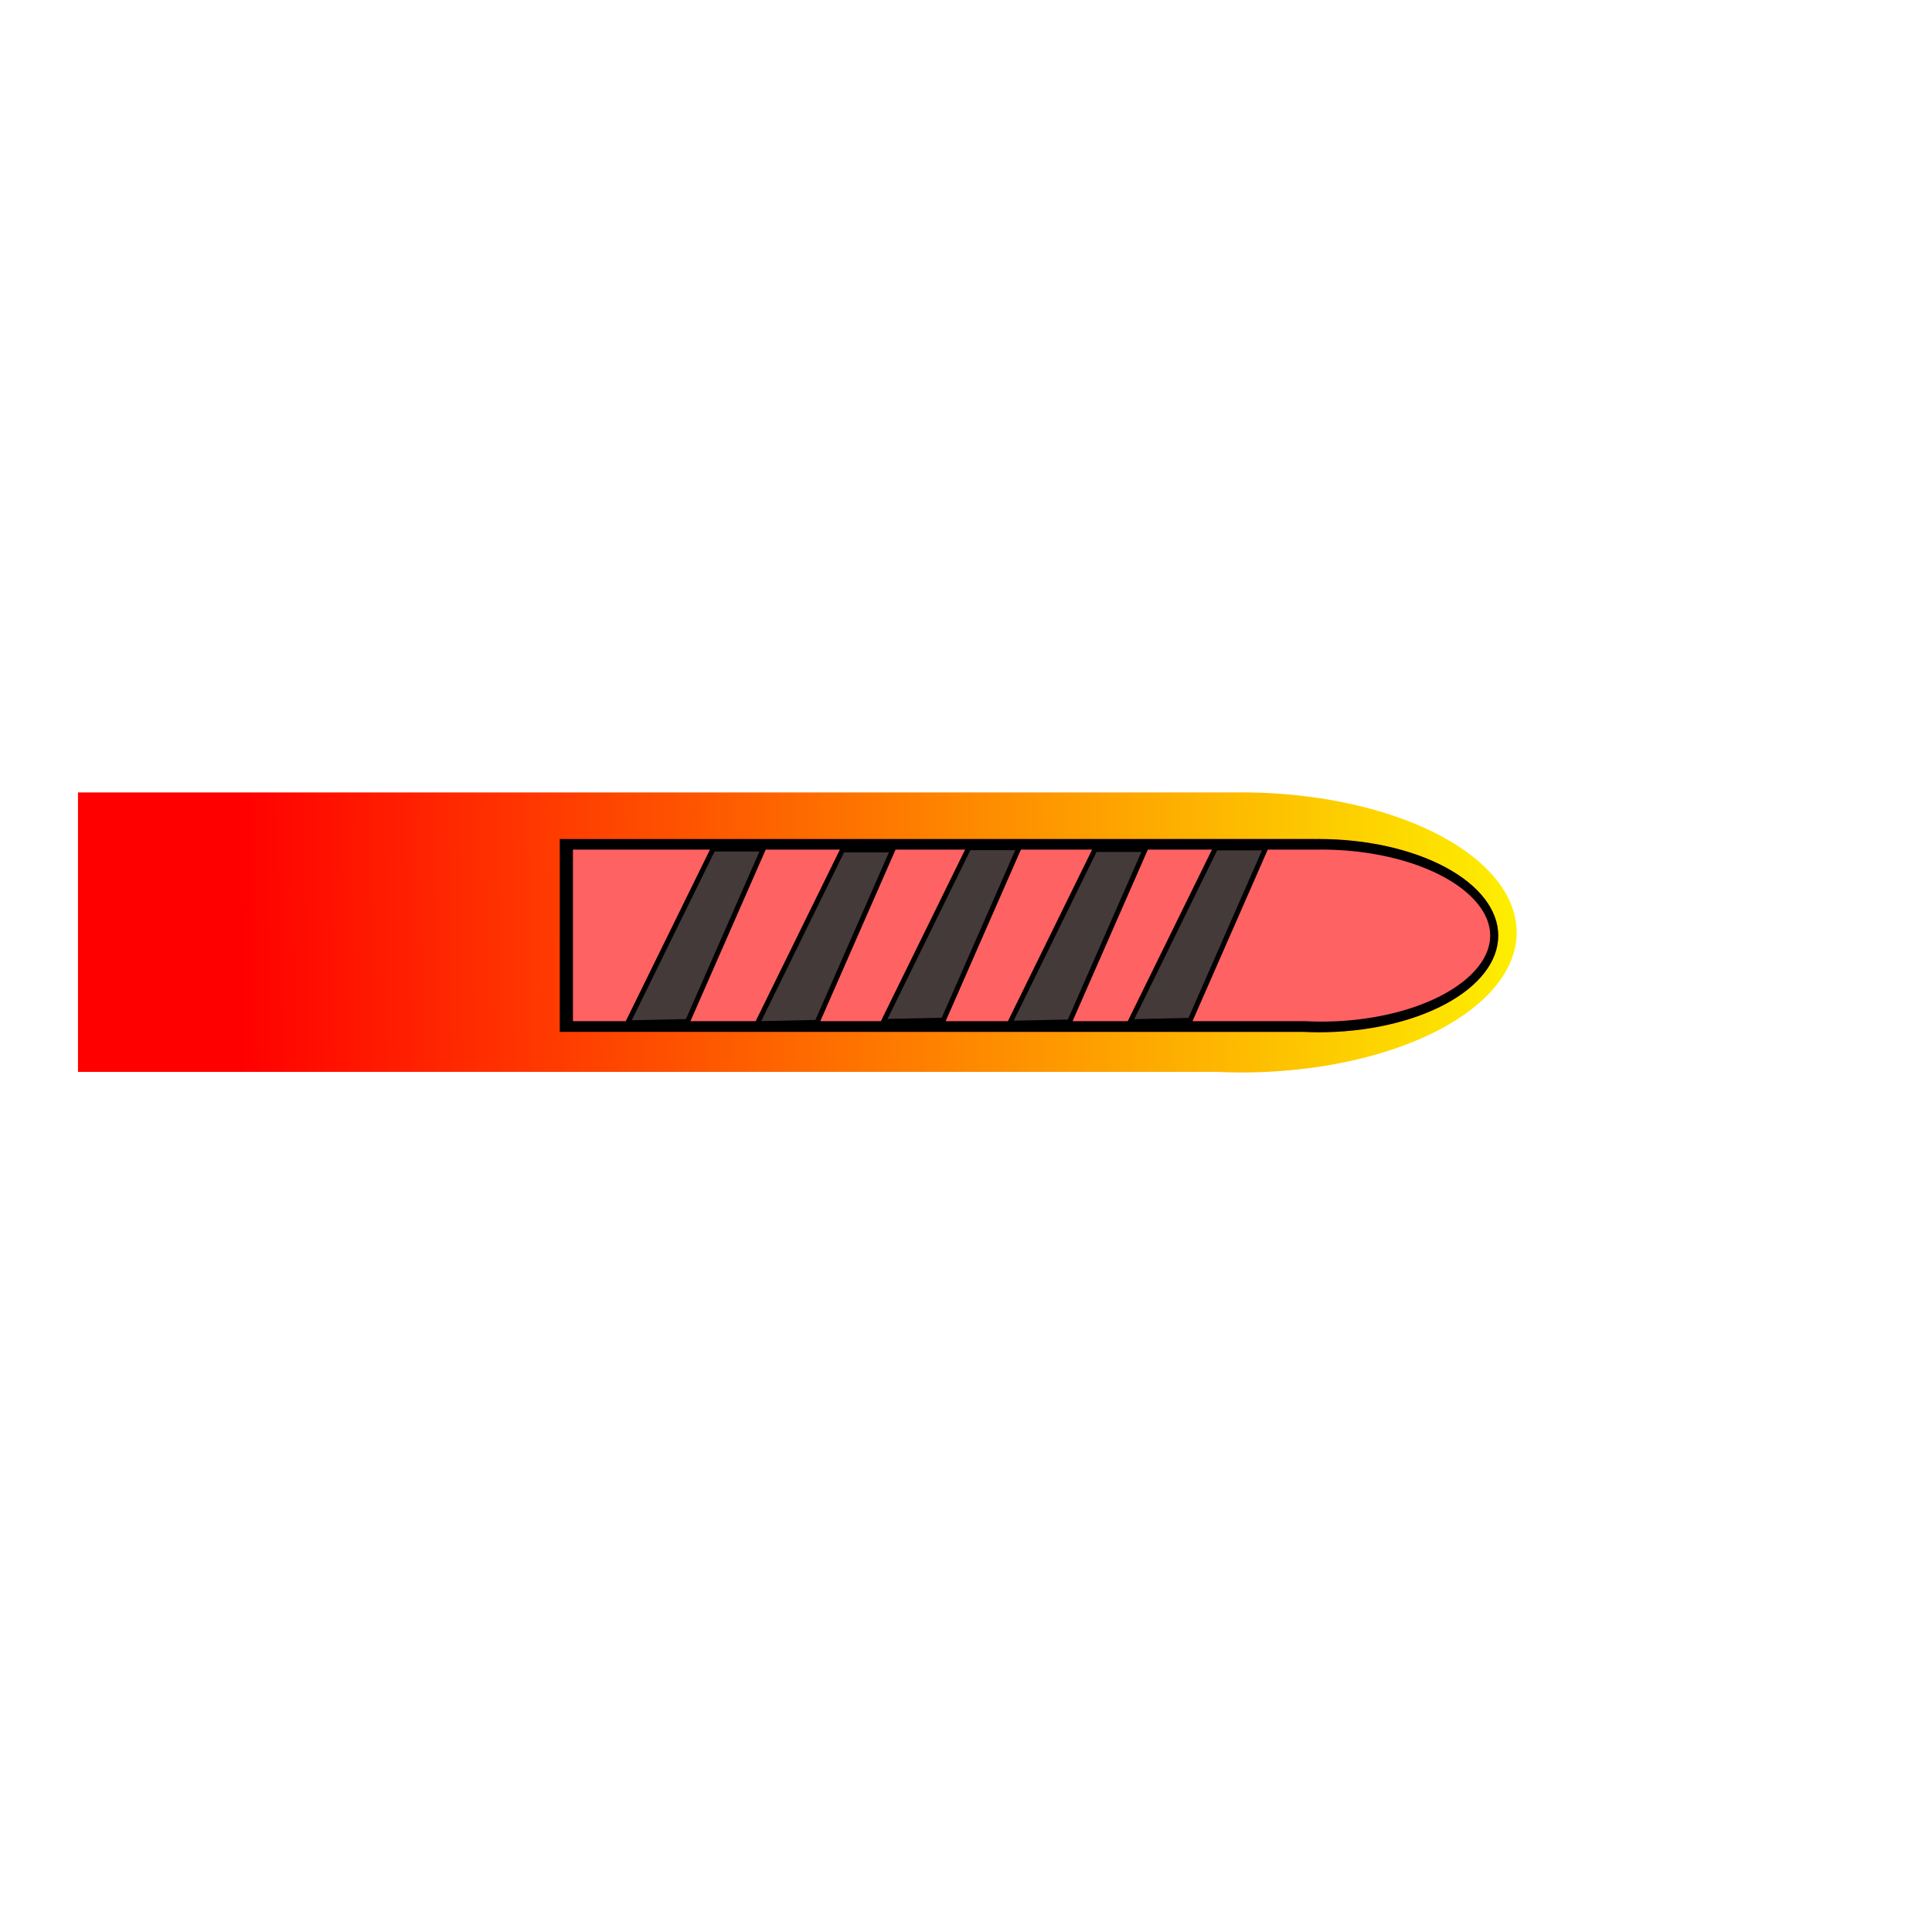 <?xml version="1.0" encoding="UTF-8" standalone="no"?>
<!-- Created with Inkscape (http://www.inkscape.org/) -->

<svg
   width="100mm"
   height="100mm"
   viewBox="0 0 100 100"
   version="1.1"
   id="svg5"
   xmlns:xlink="http://www.w3.org/1999/xlink"
   xmlns="http://www.w3.org/2000/svg"
   xmlns:svg="http://www.w3.org/2000/svg">
  <defs
     id="defs2">
    <linearGradient
       id="linearGradient1709">
      <stop
         style="stop-color:#ff0000;stop-opacity:1;"
         offset="0"
         id="stop1717" />
      <stop
         style="stop-color:#fdff00;stop-opacity:1"
         offset="1"
         id="stop1719" />
    </linearGradient>
    <clipPath
       clipPathUnits="userSpaceOnUse"
       id="clipPath1318">
      <path
         id="path1320"
         style="opacity:1;fill:#ff0000;stroke:#000000;stroke-width:0;stroke-linecap:round;stroke-linejoin:round;stroke-miterlimit:4;stroke-dasharray:none;stroke-opacity:1;paint-order:fill markers stroke"
         d="m 68.245,43.427 a 9.304,5.002 0 0 0 -0.132,0.003 v -0.002 H 28.973 v 9.982 H 67.443 a 9.304,5.002 0 0 0 0.802,0.021 9.304,5.002 0 0 0 9.304,-5.002 9.304,5.002 0 0 0 -9.304,-5.002 z" />
    </clipPath>
    <linearGradient
       xlink:href="#linearGradient1709"
       id="linearGradient1715"
       x1="34.556"
       y1="49.231"
       x2="80.612"
       y2="48.699"
       gradientUnits="userSpaceOnUse" />
    <filter
       style="color-interpolation-filters:sRGB"
       id="filter3036"
       x="-0.176"
       y="-0.852"
       width="1.351"
       height="2.705">
      <feGaussianBlur
         stdDeviation="3.553"
         id="feGaussianBlur3038" />
    </filter>
  </defs>
  <g
     id="layer1">
    <path
       id="flame"
       style="mix-blend-mode:normal;fill:url(#linearGradient1715);fill-opacity:1;stroke:none;stroke-width:1.1;stroke-linecap:round;stroke-linejoin:round;stroke-miterlimit:4;stroke-dasharray:none;stroke-opacity:1;paint-order:fill markers stroke;filter:url(#filter3036)"
       d="m 68.377,43.424 a 9.304,5.002 0 0 0 -0.132,0.003 v -0.002 H 29.105 v 9.982 h 38.47 a 9.304,5.002 0 0 0 0.802,0.021 9.304,5.002 0 0 0 9.304,-5.002 9.304,5.002 0 0 0 -9.304,-5.002 z"
       clip-path="none"
       transform="matrix(1.533,0,0,1.449,-40.582,-21.907)" />
    <g
       id="g1497"
       style="stroke:none;stroke-width:0.4;stroke-miterlimit:4;stroke-dasharray:none;stroke-opacity:1">
      <path
         id="path1414-3"
         style="fill:#ff6262;fill-opacity:1;stroke:#000000;stroke-width:1.1;stroke-linecap:round;stroke-linejoin:round;stroke-miterlimit:4;stroke-dasharray:none;stroke-opacity:1;paint-order:fill markers stroke"
         d="m 68.377,43.424 a 9.304,5.002 0 0 0 -0.132,0.003 v -0.002 H 29.105 v 9.982 h 38.47 a 9.304,5.002 0 0 0 0.802,0.021 9.304,5.002 0 0 0 9.304,-5.002 9.304,5.002 0 0 0 -9.304,-5.002 z"
         clip-path="url(#clipPath1318)" />
      <path
         style="fill:#453a3a;fill-opacity:1;stroke:#000000;stroke-width:0.258px;stroke-linecap:butt;stroke-linejoin:miter;stroke-opacity:1"
         d="m 32.49,52.942 4.416,-8.996 h 2.599 l -3.916,8.928 z"
         id="path4901" />
      <path
         style="fill:#453a3a;fill-opacity:1;stroke:#000000;stroke-width:0.258px;stroke-linecap:butt;stroke-linejoin:miter;stroke-miterlimit:4;stroke-dasharray:none;stroke-opacity:1"
         d="m 39.192,52.987 4.416,-8.996 h 2.599 l -3.916,8.928 z"
         id="path4901-1" />
      <path
         style="fill:#453a3a;fill-opacity:1;stroke:#000000;stroke-width:0.258px;stroke-linecap:butt;stroke-linejoin:miter;stroke-miterlimit:4;stroke-dasharray:none;stroke-opacity:1"
         d="m 45.73,52.872 4.416,-8.996 h 2.599 l -3.916,8.928 z"
         id="path4901-2" />
      <path
         style="fill:#453a3a;fill-opacity:1;stroke:#000000;stroke-width:0.258px;stroke-linecap:butt;stroke-linejoin:miter;stroke-miterlimit:4;stroke-dasharray:none;stroke-opacity:1"
         d="m 52.259,52.965 4.416,-8.996 h 2.599 l -3.916,8.928 z"
         id="path4901-7" />
      <path
         style="fill:#453a3a;fill-opacity:1;stroke:#000000;stroke-width:0.258px;stroke-linecap:butt;stroke-linejoin:miter;stroke-miterlimit:4;stroke-dasharray:none;stroke-opacity:1"
         d="m 58.502,52.883 4.416,-8.996 h 2.599 l -3.916,8.928 z"
         id="path4901-0" />
    </g>
  </g>
</svg>
